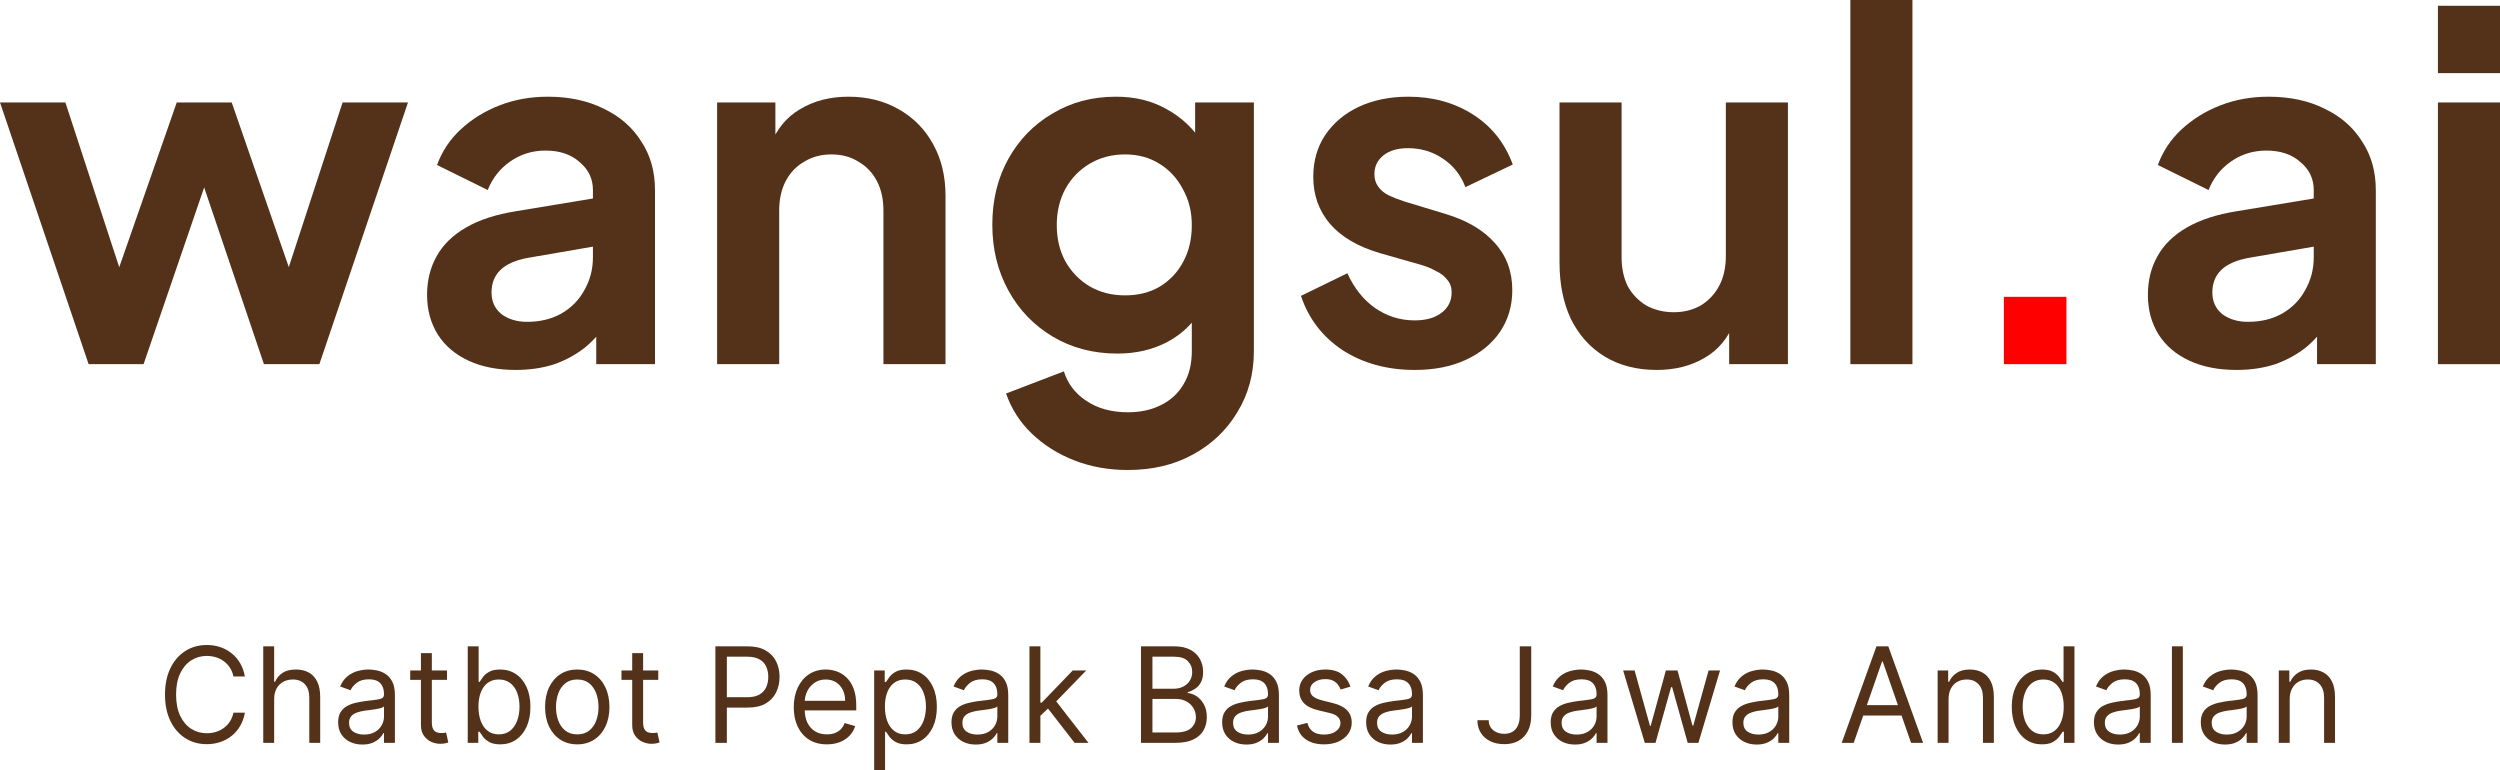 <svg width="500" height="154" viewBox="0 0 500 154" fill="none" xmlns="http://www.w3.org/2000/svg">
<path d="M17.722 72.833L0 20.493H13.078L26.062 60.229L21.513 60.133L35.349 20.493H46.343L60.085 60.133L55.536 60.229L68.519 20.493H81.598L63.876 72.833H52.787L38.761 31.365H42.931L28.716 72.833H17.722Z" fill="#54321A"/>
<path d="M103.137 73.988C99.536 73.988 96.409 73.378 93.755 72.16C91.102 70.941 89.048 69.209 87.595 66.964C86.142 64.655 85.415 61.993 85.415 58.978C85.415 56.092 86.047 53.526 87.311 51.282C88.574 48.972 90.533 47.048 93.186 45.509C95.84 43.969 99.189 42.879 103.232 42.237L120.101 39.447V49.069L105.601 51.57C103.137 52.019 101.305 52.821 100.105 53.975C98.904 55.13 98.304 56.637 98.304 58.497C98.304 60.293 98.967 61.737 100.294 62.827C101.684 63.853 103.39 64.366 105.412 64.366C108.002 64.366 110.277 63.821 112.235 62.731C114.257 61.576 115.805 60.005 116.879 58.016C118.016 56.028 118.585 53.847 118.585 51.474V38.004C118.585 35.759 117.7 33.899 115.931 32.424C114.226 30.884 111.951 30.115 109.108 30.115C106.454 30.115 104.085 30.852 102 32.328C99.978 33.739 98.494 35.631 97.546 38.004L87.405 33.001C88.416 30.243 89.996 27.87 92.144 25.881C94.355 23.829 96.946 22.225 99.915 21.071C102.885 19.916 106.107 19.339 109.582 19.339C113.815 19.339 117.543 20.141 120.765 21.744C123.987 23.284 126.483 25.464 128.252 28.287C130.084 31.045 131 34.284 131 38.004V72.833H119.248V63.885L121.902 63.693C120.575 65.938 118.996 67.83 117.163 69.37C115.331 70.845 113.246 71.999 110.909 72.833C108.571 73.603 105.98 73.988 103.137 73.988Z" fill="#54321A"/>
<path d="M143.422 72.833V20.493H155.079V30.788L154.131 28.96C155.332 25.817 157.291 23.444 160.007 21.84C162.787 20.173 166.009 19.339 169.674 19.339C173.465 19.339 176.813 20.173 179.72 21.84C182.689 23.508 184.995 25.849 186.638 28.864C188.281 31.814 189.102 35.246 189.102 39.159V72.833H176.687V42.141C176.687 39.832 176.245 37.844 175.36 36.176C174.476 34.508 173.244 33.225 171.664 32.328C170.148 31.365 168.347 30.884 166.262 30.884C164.24 30.884 162.44 31.365 160.86 32.328C159.281 33.225 158.049 34.508 157.164 36.176C156.28 37.844 155.837 39.832 155.837 42.141V72.833H143.422Z" fill="#54321A"/>
<path d="M225.567 94C221.713 94 218.144 93.359 214.858 92.076C211.573 90.793 208.73 88.997 206.329 86.688C203.991 84.443 202.285 81.781 201.211 78.702L212.773 74.276C213.531 76.714 215.016 78.67 217.227 80.145C219.502 81.685 222.282 82.454 225.567 82.454C228.094 82.454 230.306 81.973 232.201 81.011C234.16 80.049 235.676 78.638 236.75 76.778C237.824 74.982 238.361 72.801 238.361 70.235V58.305L240.731 61.191C238.962 64.334 236.592 66.708 233.623 68.311C230.653 69.915 227.273 70.716 223.482 70.716C218.681 70.716 214.384 69.594 210.593 67.349C206.803 65.104 203.833 62.025 201.685 58.113C199.537 54.2 198.463 49.806 198.463 44.931C198.463 39.992 199.537 35.599 201.685 31.75C203.833 27.902 206.771 24.887 210.499 22.706C214.226 20.461 218.459 19.339 223.198 19.339C227.052 19.339 230.432 20.173 233.338 21.84C236.308 23.444 238.772 25.785 240.731 28.864L239.025 32.039V20.493H250.776V70.235C250.776 74.79 249.671 78.862 247.459 82.454C245.311 86.046 242.342 88.869 238.551 90.921C234.823 92.974 230.495 94 225.567 94ZM224.999 59.075C227.652 59.075 229.958 58.497 231.917 57.343C233.939 56.124 235.518 54.456 236.655 52.34C237.793 50.223 238.361 47.786 238.361 45.028C238.361 42.334 237.761 39.928 236.561 37.812C235.423 35.631 233.844 33.931 231.822 32.712C229.864 31.494 227.589 30.884 224.999 30.884C222.408 30.884 220.071 31.494 217.986 32.712C215.901 33.931 214.258 35.631 213.057 37.812C211.92 39.928 211.352 42.334 211.352 45.028C211.352 47.722 211.92 50.127 213.057 52.244C214.258 54.36 215.869 56.028 217.891 57.247C219.976 58.465 222.345 59.075 224.999 59.075Z" fill="#54321A"/>
<path d="M282.936 73.988C277.439 73.988 272.638 72.673 268.531 70.043C264.487 67.349 261.708 63.725 260.191 59.171L269.479 54.649C270.806 57.599 272.638 59.909 274.975 61.576C277.376 63.244 280.03 64.078 282.936 64.078C285.211 64.078 287.011 63.565 288.338 62.538C289.665 61.512 290.328 60.165 290.328 58.497C290.328 57.471 290.044 56.637 289.475 55.996C288.97 55.29 288.243 54.713 287.296 54.264C286.411 53.751 285.432 53.334 284.358 53.013L275.923 50.608C271.564 49.325 268.247 47.369 265.972 44.739C263.761 42.109 262.655 38.998 262.655 35.406C262.655 32.199 263.445 29.409 265.025 27.036C266.667 24.598 268.91 22.706 271.753 21.359C274.66 20.012 277.977 19.339 281.704 19.339C286.569 19.339 290.865 20.525 294.593 22.899C298.321 25.272 300.974 28.607 302.554 32.905L293.077 37.427C292.192 35.054 290.707 33.161 288.622 31.75C286.537 30.339 284.2 29.634 281.609 29.634C279.524 29.634 277.882 30.115 276.681 31.077C275.481 32.039 274.881 33.29 274.881 34.829C274.881 35.791 275.133 36.625 275.639 37.331C276.144 38.036 276.839 38.613 277.724 39.062C278.672 39.511 279.746 39.928 280.946 40.313L289.191 42.815C293.424 44.098 296.678 46.022 298.952 48.587C301.29 51.153 302.459 54.296 302.459 58.016C302.459 61.159 301.638 63.95 299.995 66.387C298.352 68.76 296.078 70.62 293.171 71.967C290.265 73.314 286.853 73.988 282.936 73.988Z" fill="#54321A"/>
<path d="M331.333 73.988C327.353 73.988 323.878 73.09 320.908 71.294C318.002 69.498 315.759 66.996 314.179 63.789C312.663 60.582 311.905 56.83 311.905 52.532V20.493H324.32V51.474C324.32 53.655 324.731 55.579 325.552 57.247C326.436 58.85 327.669 60.133 329.248 61.095C330.891 61.993 332.723 62.442 334.745 62.442C336.767 62.442 338.567 61.993 340.147 61.095C341.726 60.133 342.958 58.818 343.843 57.151C344.727 55.483 345.17 53.494 345.17 51.185V20.493H357.585V72.833H345.833V62.538L346.875 64.366C345.675 67.573 343.685 69.979 340.905 71.582C338.188 73.186 334.997 73.988 331.333 73.988Z" fill="#54321A"/>
<path d="M370.073 72.833V0H382.488V72.833H370.073Z" fill="#54321A"/>
<path d="M400.774 72.833V59.363H413.284V72.833H400.774Z" fill="#FF0000"/>
<path d="M447.3 73.988C443.699 73.988 440.571 73.378 437.918 72.16C435.264 70.941 433.211 69.209 431.758 66.964C430.304 64.655 429.578 61.993 429.578 58.978C429.578 56.092 430.21 53.526 431.473 51.282C432.737 48.972 434.695 47.048 437.349 45.509C440.003 43.969 443.351 42.879 447.395 42.237L464.264 39.447V49.069L449.764 51.57C447.3 52.019 445.468 52.821 444.267 53.975C443.067 55.13 442.467 56.637 442.467 58.497C442.467 60.293 443.13 61.737 444.457 62.827C445.847 63.853 447.553 64.366 449.574 64.366C452.165 64.366 454.439 63.821 456.398 62.731C458.42 61.576 459.968 60.005 461.042 58.016C462.179 56.028 462.748 53.847 462.748 51.474V38.004C462.748 35.759 461.863 33.899 460.094 32.424C458.388 30.884 456.114 30.115 453.271 30.115C450.617 30.115 448.248 30.852 446.163 32.328C444.141 33.739 442.656 35.631 441.708 38.004L431.568 33.001C432.579 30.243 434.158 27.87 436.307 25.881C438.518 23.829 441.108 22.225 444.078 21.071C447.047 19.916 450.269 19.339 453.744 19.339C457.977 19.339 461.705 20.141 464.927 21.744C468.15 23.284 470.645 25.464 472.414 28.287C474.246 31.045 475.163 34.284 475.163 38.004V72.833H463.411V63.885L466.065 63.693C464.738 65.938 463.158 67.83 461.326 69.37C459.494 70.845 457.409 71.999 455.071 72.833C452.733 73.603 450.143 73.988 447.3 73.988Z" fill="#54321A"/>
<path d="M487.585 72.833V20.493H500V72.833H487.585ZM487.585 14.624V1.155H500V14.624H487.585Z" fill="#54321A"/>
<path d="M48.978 135.297H46.685C46.549 134.625 46.312 134.034 45.973 133.525C45.64 133.016 45.233 132.588 44.752 132.243C44.278 131.891 43.751 131.627 43.171 131.451C42.592 131.275 41.988 131.187 41.359 131.187C40.212 131.187 39.174 131.482 38.243 132.073C37.318 132.664 36.581 133.534 36.033 134.684C35.49 135.834 35.219 137.245 35.219 138.917C35.219 140.589 35.49 142 36.033 143.15C36.581 144.3 37.318 145.17 38.243 145.761C39.174 146.352 40.212 146.647 41.359 146.647C41.988 146.647 42.592 146.559 43.171 146.383C43.751 146.207 44.278 145.946 44.752 145.601C45.233 145.249 45.64 144.818 45.973 144.309C46.312 143.794 46.549 143.203 46.685 142.537H48.978C48.805 143.524 48.491 144.407 48.035 145.186C47.579 145.965 47.012 146.628 46.334 147.175C45.655 147.715 44.894 148.127 44.05 148.41C43.211 148.693 42.314 148.834 41.359 148.834C39.744 148.834 38.307 148.432 37.05 147.627C35.792 146.823 34.803 145.679 34.082 144.196C33.361 142.713 33 140.953 33 138.917C33 136.881 33.361 135.121 34.082 133.638C34.803 132.155 35.792 131.011 37.05 130.207C38.307 129.402 39.744 129 41.359 129C42.314 129 43.211 129.141 44.05 129.424C44.894 129.707 45.655 130.122 46.334 130.669C47.012 131.209 47.579 131.869 48.035 132.648C48.491 133.421 48.805 134.304 48.978 135.297Z" fill="#54321A"/>
<path d="M54.83 139.86V148.57H52.648V129.264H54.83V136.353H55.015C55.348 135.605 55.847 135.011 56.513 134.571C57.185 134.125 58.079 133.902 59.195 133.902C60.162 133.902 61.01 134.1 61.737 134.496C62.465 134.885 63.029 135.486 63.429 136.296C63.836 137.101 64.04 138.125 64.04 139.37V148.57H61.858V139.52C61.858 138.37 61.565 137.481 60.979 136.853C60.4 136.218 59.595 135.9 58.566 135.9C57.851 135.9 57.21 136.054 56.642 136.362C56.082 136.67 55.638 137.12 55.311 137.71C54.99 138.301 54.83 139.018 54.83 139.86Z" fill="#54321A"/>
<path d="M72.472 148.91C71.572 148.91 70.755 148.737 70.021 148.391C69.288 148.039 68.705 147.533 68.274 146.873C67.842 146.207 67.627 145.403 67.627 144.46C67.627 143.63 67.787 142.958 68.107 142.443C68.428 141.921 68.856 141.513 69.393 141.217C69.929 140.922 70.521 140.702 71.168 140.557C71.821 140.406 72.478 140.287 73.138 140.199C74.001 140.086 74.7 140.001 75.237 139.945C75.779 139.882 76.173 139.778 76.42 139.633C76.673 139.489 76.799 139.238 76.799 138.879V138.804C76.799 137.874 76.549 137.151 76.05 136.636C75.557 136.12 74.808 135.863 73.803 135.863C72.761 135.863 71.945 136.095 71.353 136.56C70.761 137.025 70.345 137.522 70.105 138.05L68.033 137.296C68.403 136.416 68.896 135.731 69.513 135.241C70.135 134.744 70.814 134.398 71.547 134.204C72.287 134.003 73.014 133.902 73.729 133.902C74.185 133.902 74.709 133.959 75.301 134.072C75.899 134.178 76.475 134.402 77.03 134.741C77.591 135.08 78.057 135.593 78.427 136.278C78.796 136.963 78.981 137.88 78.981 139.03V148.57H76.799V146.609H76.688C76.54 146.924 76.294 147.26 75.948 147.618C75.603 147.976 75.144 148.281 74.571 148.532C73.997 148.784 73.298 148.91 72.472 148.91ZM72.805 146.911C73.668 146.911 74.395 146.738 74.987 146.393C75.585 146.047 76.035 145.601 76.337 145.054C76.645 144.507 76.799 143.932 76.799 143.329V141.293C76.707 141.406 76.503 141.509 76.189 141.604C75.881 141.692 75.523 141.77 75.116 141.839C74.716 141.902 74.324 141.959 73.942 142.009C73.566 142.053 73.261 142.091 73.026 142.122C72.459 142.198 71.929 142.32 71.436 142.49C70.949 142.653 70.555 142.901 70.253 143.235C69.957 143.561 69.809 144.008 69.809 144.573C69.809 145.346 70.089 145.931 70.65 146.327C71.217 146.716 71.936 146.911 72.805 146.911Z" fill="#54321A"/>
<path d="M89.401 134.09V135.976H82.041V134.09H89.401ZM84.186 130.621H86.368V144.422C86.368 145.051 86.458 145.522 86.637 145.836C86.822 146.144 87.056 146.352 87.339 146.459C87.629 146.559 87.934 146.609 88.255 146.609C88.495 146.609 88.692 146.597 88.847 146.572C89.001 146.54 89.124 146.515 89.216 146.496L89.66 148.495C89.512 148.551 89.306 148.608 89.041 148.664C88.776 148.727 88.44 148.759 88.033 148.759C87.416 148.759 86.812 148.624 86.221 148.353C85.635 148.083 85.148 147.671 84.76 147.118C84.377 146.565 84.186 145.868 84.186 145.026V130.621Z" fill="#54321A"/>
<path d="M93.545 148.57V129.264H95.727V136.391H95.912C96.073 136.139 96.294 135.819 96.578 135.429C96.868 135.033 97.281 134.681 97.817 134.373C98.36 134.059 99.093 133.902 100.018 133.902C101.214 133.902 102.268 134.207 103.18 134.816C104.092 135.426 104.804 136.29 105.316 137.409C105.828 138.527 106.084 139.847 106.084 141.368C106.084 142.901 105.828 144.231 105.316 145.356C104.804 146.474 104.096 147.342 103.189 147.957C102.283 148.567 101.238 148.872 100.055 148.872C99.142 148.872 98.412 148.718 97.863 148.41C97.315 148.096 96.892 147.741 96.597 147.345C96.301 146.942 96.073 146.609 95.912 146.345H95.653V148.57H93.545ZM95.69 141.33C95.69 142.424 95.848 143.389 96.162 144.224C96.476 145.054 96.936 145.704 97.54 146.176C98.144 146.641 98.884 146.873 99.759 146.873C100.671 146.873 101.433 146.628 102.043 146.138C102.659 145.642 103.122 144.975 103.43 144.14C103.744 143.297 103.901 142.361 103.901 141.33C103.901 140.312 103.747 139.395 103.439 138.578C103.137 137.754 102.678 137.104 102.061 136.626C101.451 136.142 100.684 135.9 99.759 135.9C98.871 135.9 98.125 136.13 97.521 136.589C96.917 137.041 96.461 137.676 96.153 138.493C95.844 139.304 95.69 140.249 95.69 141.33Z" fill="#54321A"/>
<path d="M115.452 148.872C114.17 148.872 113.045 148.561 112.077 147.939C111.115 147.316 110.363 146.446 109.821 145.327C109.284 144.209 109.016 142.901 109.016 141.406C109.016 139.897 109.284 138.581 109.821 137.456C110.363 136.331 111.115 135.457 112.077 134.835C113.045 134.213 114.17 133.902 115.452 133.902C116.734 133.902 117.856 134.213 118.817 134.835C119.785 135.457 120.537 136.331 121.074 137.456C121.616 138.581 121.887 139.897 121.887 141.406C121.887 142.901 121.616 144.209 121.074 145.327C120.537 146.446 119.785 147.316 118.817 147.939C117.856 148.561 116.734 148.872 115.452 148.872ZM115.452 146.873C116.426 146.873 117.227 146.619 117.856 146.11C118.485 145.601 118.95 144.931 119.252 144.102C119.554 143.272 119.705 142.374 119.705 141.406C119.705 140.438 119.554 139.536 119.252 138.7C118.95 137.864 118.485 137.189 117.856 136.673C117.227 136.158 116.426 135.9 115.452 135.9C114.478 135.9 113.676 136.158 113.048 136.673C112.419 137.189 111.953 137.864 111.651 138.7C111.349 139.536 111.198 140.438 111.198 141.406C111.198 142.374 111.349 143.272 111.651 144.102C111.953 144.931 112.419 145.601 113.048 146.11C113.676 146.619 114.478 146.873 115.452 146.873Z" fill="#54321A"/>
<path d="M131.655 134.09V135.976H124.295V134.09H131.655ZM126.44 130.621H128.623V144.422C128.623 145.051 128.712 145.522 128.891 145.836C129.076 146.144 129.31 146.352 129.593 146.459C129.883 146.559 130.188 146.609 130.509 146.609C130.749 146.609 130.947 146.597 131.101 146.572C131.255 146.54 131.378 146.515 131.471 146.496L131.914 148.495C131.766 148.551 131.56 148.608 131.295 148.664C131.03 148.727 130.694 148.759 130.287 148.759C129.671 148.759 129.066 148.624 128.475 148.353C127.889 148.083 127.402 147.671 127.014 147.118C126.631 146.565 126.44 145.868 126.44 145.026V130.621Z" fill="#54321A"/>
<path d="M143.078 148.57V129.264H149.476C150.962 129.264 152.176 129.537 153.12 130.084C154.069 130.625 154.772 131.357 155.228 132.281C155.684 133.204 155.912 134.235 155.912 135.373C155.912 136.51 155.684 137.544 155.228 138.474C154.778 139.404 154.081 140.146 153.138 140.699C152.195 141.245 150.987 141.519 149.513 141.519H144.927V139.445H149.439C150.457 139.445 151.273 139.266 151.89 138.908C152.506 138.549 152.953 138.065 153.231 137.456C153.514 136.84 153.656 136.146 153.656 135.373C153.656 134.6 153.514 133.908 153.231 133.299C152.953 132.689 152.503 132.211 151.881 131.866C151.258 131.514 150.432 131.338 149.402 131.338H145.371V148.57H143.078Z" fill="#54321A"/>
<path d="M165.373 148.872C164.004 148.872 162.824 148.564 161.831 147.948C160.845 147.326 160.084 146.459 159.547 145.346C159.017 144.228 158.752 142.927 158.752 141.443C158.752 139.96 159.017 138.653 159.547 137.522C160.084 136.384 160.83 135.498 161.785 134.863C162.747 134.222 163.869 133.902 165.151 133.902C165.891 133.902 166.621 134.028 167.342 134.279C168.063 134.53 168.72 134.939 169.312 135.505C169.904 136.064 170.375 136.805 170.726 137.729C171.078 138.653 171.253 139.791 171.253 141.142V142.084H160.306V140.161H169.034C169.034 139.344 168.874 138.615 168.554 137.974C168.239 137.333 167.789 136.827 167.204 136.457C166.624 136.086 165.94 135.9 165.151 135.9C164.282 135.9 163.53 136.12 162.895 136.56C162.266 136.994 161.782 137.56 161.443 138.257C161.104 138.955 160.934 139.703 160.934 140.501V141.783C160.934 142.876 161.119 143.803 161.489 144.564C161.865 145.318 162.386 145.893 163.052 146.289C163.718 146.678 164.491 146.873 165.373 146.873C165.946 146.873 166.464 146.792 166.926 146.628C167.395 146.459 167.798 146.207 168.137 145.874C168.476 145.535 168.738 145.114 168.923 144.611L171.032 145.214C170.81 145.943 170.437 146.584 169.913 147.137C169.389 147.684 168.742 148.111 167.971 148.419C167.2 148.721 166.334 148.872 165.373 148.872Z" fill="#54321A"/>
<path d="M174.833 154V134.09H176.942V136.391H177.2C177.361 136.139 177.583 135.819 177.866 135.429C178.156 135.033 178.569 134.681 179.105 134.373C179.648 134.059 180.381 133.902 181.306 133.902C182.502 133.902 183.556 134.207 184.468 134.816C185.381 135.426 186.093 136.29 186.604 137.409C187.116 138.527 187.372 139.847 187.372 141.368C187.372 142.901 187.116 144.231 186.604 145.356C186.093 146.474 185.384 147.342 184.477 147.957C183.571 148.567 182.526 148.872 181.343 148.872C180.431 148.872 179.7 148.718 179.152 148.41C178.603 148.096 178.181 147.741 177.885 147.345C177.589 146.942 177.361 146.609 177.2 146.345H177.016V154H174.833ZM176.979 141.33C176.979 142.424 177.136 143.389 177.45 144.224C177.765 145.054 178.224 145.704 178.828 146.176C179.432 146.641 180.172 146.873 181.047 146.873C181.959 146.873 182.721 146.628 183.331 146.138C183.947 145.642 184.41 144.975 184.718 144.14C185.032 143.297 185.189 142.361 185.189 141.33C185.189 140.312 185.035 139.395 184.727 138.578C184.425 137.754 183.966 137.104 183.349 136.626C182.739 136.142 181.972 135.9 181.047 135.9C180.159 135.9 179.413 136.13 178.809 136.589C178.205 137.041 177.749 137.676 177.441 138.493C177.133 139.304 176.979 140.249 176.979 141.33Z" fill="#54321A"/>
<path d="M195.14 148.91C194.24 148.91 193.423 148.737 192.69 148.391C191.956 148.039 191.374 147.533 190.942 146.873C190.511 146.207 190.295 145.403 190.295 144.46C190.295 143.63 190.455 142.958 190.776 142.443C191.096 141.921 191.525 141.513 192.061 141.217C192.597 140.922 193.189 140.702 193.836 140.557C194.49 140.406 195.146 140.287 195.806 140.199C196.669 140.086 197.369 140.001 197.905 139.945C198.447 139.882 198.842 139.778 199.089 139.633C199.341 139.489 199.468 139.238 199.468 138.879V138.804C199.468 137.874 199.218 137.151 198.719 136.636C198.225 136.12 197.477 135.863 196.472 135.863C195.43 135.863 194.613 136.095 194.021 136.56C193.43 137.025 193.014 137.522 192.773 138.05L190.702 137.296C191.072 136.416 191.565 135.731 192.181 135.241C192.804 134.744 193.482 134.398 194.216 134.204C194.955 134.003 195.683 133.902 196.398 133.902C196.854 133.902 197.378 133.959 197.97 134.072C198.568 134.178 199.144 134.402 199.699 134.741C200.26 135.08 200.725 135.593 201.095 136.278C201.465 136.963 201.65 137.88 201.65 139.03V148.57H199.468V146.609H199.357C199.209 146.924 198.962 147.26 198.617 147.618C198.272 147.976 197.812 148.281 197.239 148.532C196.666 148.784 195.966 148.91 195.14 148.91ZM195.473 146.911C196.336 146.911 197.063 146.738 197.655 146.393C198.253 146.047 198.703 145.601 199.005 145.054C199.314 144.507 199.468 143.932 199.468 143.329V141.293C199.375 141.406 199.172 141.509 198.857 141.604C198.549 141.692 198.192 141.77 197.785 141.839C197.384 141.902 196.993 141.959 196.61 142.009C196.234 142.053 195.929 142.091 195.695 142.122C195.128 142.198 194.598 142.32 194.105 142.49C193.618 142.653 193.223 142.901 192.921 143.235C192.625 143.561 192.477 144.008 192.477 144.573C192.477 145.346 192.758 145.931 193.319 146.327C193.886 146.716 194.604 146.911 195.473 146.911Z" fill="#54321A"/>
<path d="M207.927 143.291L207.89 140.538H208.334L214.548 134.09H217.248L210.627 140.916H210.442L207.927 143.291ZM205.893 148.57V129.264H208.075V148.57H205.893ZM214.918 148.57L209.37 141.406L210.923 139.86L217.692 148.57H214.918Z" fill="#54321A"/>
<path d="M228.196 148.57V129.264H234.817C236.136 129.264 237.224 129.496 238.081 129.962C238.938 130.42 239.576 131.039 239.995 131.819C240.414 132.592 240.624 133.449 240.624 134.392C240.624 135.222 240.479 135.907 240.189 136.447C239.906 136.988 239.53 137.415 239.061 137.729C238.599 138.043 238.096 138.276 237.554 138.427V138.615C238.133 138.653 238.716 138.86 239.301 139.238C239.887 139.615 240.377 140.155 240.772 140.859C241.166 141.563 241.363 142.424 241.363 143.442C241.363 144.41 241.148 145.28 240.716 146.053C240.285 146.826 239.604 147.439 238.673 147.891C237.742 148.344 236.531 148.57 235.039 148.57H228.196ZM230.49 146.496H235.039C236.537 146.496 237.6 146.201 238.229 145.61C238.864 145.013 239.181 144.29 239.181 143.442C239.181 142.788 239.018 142.185 238.691 141.632C238.364 141.073 237.899 140.626 237.295 140.293C236.691 139.954 235.976 139.784 235.15 139.784H230.49V146.496ZM230.49 137.748H234.743C235.433 137.748 236.056 137.61 236.611 137.333C237.172 137.057 237.616 136.667 237.942 136.164C238.275 135.662 238.442 135.071 238.442 134.392C238.442 133.544 238.152 132.824 237.572 132.233C236.993 131.636 236.074 131.338 234.817 131.338H230.49V137.748Z" fill="#54321A"/>
<path d="M249.275 148.91C248.375 148.91 247.559 148.737 246.825 148.391C246.091 148.039 245.509 147.533 245.077 146.873C244.646 146.207 244.43 145.403 244.43 144.46C244.43 143.63 244.59 142.958 244.911 142.443C245.231 141.921 245.66 141.513 246.196 141.217C246.733 140.922 247.324 140.702 247.972 140.557C248.625 140.406 249.281 140.287 249.941 140.199C250.804 140.086 251.504 140.001 252.04 139.945C252.582 139.882 252.977 139.778 253.224 139.633C253.476 139.489 253.603 139.238 253.603 138.879V138.804C253.603 137.874 253.353 137.151 252.854 136.636C252.361 136.12 251.612 135.863 250.607 135.863C249.565 135.863 248.748 136.095 248.156 136.56C247.565 137.025 247.149 137.522 246.908 138.05L244.837 137.296C245.207 136.416 245.7 135.731 246.316 135.241C246.939 134.744 247.617 134.398 248.351 134.204C249.09 134.003 249.818 133.902 250.533 133.902C250.989 133.902 251.513 133.959 252.105 134.072C252.703 134.178 253.279 134.402 253.834 134.741C254.395 135.08 254.86 135.593 255.23 136.278C255.6 136.963 255.785 137.88 255.785 139.03V148.57H253.603V146.609H253.492C253.344 146.924 253.097 147.26 252.752 147.618C252.407 147.976 251.948 148.281 251.374 148.532C250.801 148.784 250.101 148.91 249.275 148.91ZM249.608 146.911C250.471 146.911 251.199 146.738 251.79 146.393C252.388 146.047 252.838 145.601 253.14 145.054C253.449 144.507 253.603 143.932 253.603 143.329V141.293C253.51 141.406 253.307 141.509 252.992 141.604C252.684 141.692 252.327 141.77 251.92 141.839C251.519 141.902 251.128 141.959 250.746 142.009C250.369 142.053 250.064 142.091 249.83 142.122C249.263 142.198 248.733 142.32 248.24 142.49C247.753 142.653 247.358 142.901 247.056 143.235C246.76 143.561 246.612 144.008 246.612 144.573C246.612 145.346 246.893 145.931 247.454 146.327C248.021 146.716 248.739 146.911 249.608 146.911Z" fill="#54321A"/>
<path d="M270.088 137.333L268.128 137.899C268.005 137.566 267.823 137.242 267.583 136.928C267.348 136.607 267.028 136.344 266.621 136.136C266.214 135.929 265.693 135.825 265.058 135.825C264.189 135.825 263.465 136.029 262.885 136.438C262.312 136.84 262.025 137.352 262.025 137.974C262.025 138.527 262.223 138.964 262.617 139.285C263.012 139.605 263.628 139.872 264.467 140.086L266.575 140.614C267.845 140.928 268.791 141.409 269.413 142.056C270.036 142.697 270.347 143.524 270.347 144.535C270.347 145.365 270.113 146.107 269.645 146.76C269.182 147.414 268.535 147.929 267.703 148.306C266.871 148.683 265.903 148.872 264.799 148.872C263.351 148.872 262.152 148.551 261.202 147.91C260.253 147.269 259.652 146.333 259.399 145.101L261.471 144.573C261.668 145.352 262.041 145.937 262.589 146.327C263.144 146.716 263.869 146.911 264.762 146.911C265.78 146.911 266.587 146.691 267.185 146.251C267.789 145.805 268.091 145.271 268.091 144.649C268.091 144.146 267.919 143.725 267.573 143.385C267.228 143.04 266.698 142.782 265.983 142.612L263.616 142.047C262.315 141.733 261.36 141.245 260.749 140.586C260.145 139.919 259.843 139.087 259.843 138.087C259.843 137.27 260.068 136.548 260.518 135.919C260.974 135.291 261.594 134.798 262.377 134.439C263.166 134.081 264.06 133.902 265.058 133.902C266.464 133.902 267.567 134.216 268.369 134.845C269.176 135.473 269.749 136.303 270.088 137.333Z" fill="#54321A"/>
<path d="M278.072 148.91C277.172 148.91 276.355 148.737 275.622 148.391C274.888 148.039 274.306 147.533 273.874 146.873C273.443 146.207 273.227 145.403 273.227 144.46C273.227 143.63 273.387 142.958 273.708 142.443C274.028 141.921 274.457 141.513 274.993 141.217C275.529 140.922 276.121 140.702 276.768 140.557C277.422 140.406 278.078 140.287 278.738 140.199C279.601 140.086 280.3 140.001 280.837 139.945C281.379 139.882 281.774 139.778 282.02 139.633C282.273 139.489 282.399 139.238 282.399 138.879V138.804C282.399 137.874 282.15 137.151 281.65 136.636C281.157 136.12 280.408 135.863 279.403 135.863C278.362 135.863 277.545 136.095 276.953 136.56C276.361 137.025 275.945 137.522 275.705 138.05L273.634 137.296C274.003 136.416 274.497 135.731 275.113 135.241C275.736 134.744 276.414 134.398 277.147 134.204C277.887 134.003 278.614 133.902 279.329 133.902C279.786 133.902 280.31 133.959 280.901 134.072C281.499 134.178 282.076 134.402 282.63 134.741C283.191 135.08 283.657 135.593 284.027 136.278C284.397 136.963 284.582 137.88 284.582 139.03V148.57H282.399V146.609H282.288C282.14 146.924 281.894 147.26 281.549 147.618C281.203 147.976 280.744 148.281 280.171 148.532C279.598 148.784 278.898 148.91 278.072 148.91ZM278.405 146.911C279.268 146.911 279.995 146.738 280.587 146.393C281.185 146.047 281.635 145.601 281.937 145.054C282.245 144.507 282.399 143.932 282.399 143.329V141.293C282.307 141.406 282.103 141.509 281.789 141.604C281.481 141.692 281.123 141.77 280.716 141.839C280.316 141.902 279.924 141.959 279.542 142.009C279.166 142.053 278.861 142.091 278.627 142.122C278.06 142.198 277.529 142.32 277.036 142.49C276.549 142.653 276.155 142.901 275.853 143.235C275.557 143.561 275.409 144.008 275.409 144.573C275.409 145.346 275.689 145.931 276.25 146.327C276.818 146.716 277.536 146.911 278.405 146.911Z" fill="#54321A"/>
<path d="M303.954 129.264H306.247V143.065C306.247 144.297 306.025 145.343 305.581 146.204C305.137 147.065 304.512 147.719 303.704 148.165C302.896 148.611 301.944 148.834 300.847 148.834C299.811 148.834 298.89 148.642 298.082 148.259C297.275 147.869 296.64 147.316 296.177 146.6C295.715 145.883 295.484 145.032 295.484 144.045H297.74C297.74 144.592 297.872 145.07 298.138 145.478C298.409 145.88 298.779 146.195 299.247 146.421C299.716 146.647 300.249 146.76 300.847 146.76C301.506 146.76 302.067 146.619 302.53 146.336C302.992 146.053 303.343 145.638 303.584 145.092C303.83 144.539 303.954 143.863 303.954 143.065V129.264Z" fill="#54321A"/>
<path d="M314.986 148.91C314.086 148.91 313.269 148.737 312.536 148.391C311.802 148.039 311.22 147.533 310.788 146.873C310.357 146.207 310.141 145.403 310.141 144.46C310.141 143.63 310.301 142.958 310.622 142.443C310.942 141.921 311.371 141.513 311.907 141.217C312.443 140.922 313.035 140.702 313.682 140.557C314.336 140.406 314.992 140.287 315.652 140.199C316.515 140.086 317.215 140.001 317.751 139.945C318.293 139.882 318.688 139.778 318.934 139.633C319.187 139.489 319.314 139.238 319.314 138.879V138.804C319.314 137.874 319.064 137.151 318.565 136.636C318.071 136.12 317.322 135.863 316.318 135.863C315.276 135.863 314.459 136.095 313.867 136.56C313.276 137.025 312.859 137.522 312.619 138.05L310.548 137.296C310.918 136.416 311.411 135.731 312.027 135.241C312.65 134.744 313.328 134.398 314.062 134.204C314.801 134.003 315.529 133.902 316.244 133.902C316.7 133.902 317.224 133.959 317.816 134.072C318.414 134.178 318.99 134.402 319.545 134.741C320.106 135.08 320.571 135.593 320.941 136.278C321.311 136.963 321.496 137.88 321.496 139.03V148.57H319.314V146.609H319.203C319.055 146.924 318.808 147.26 318.463 147.618C318.118 147.976 317.658 148.281 317.085 148.532C316.512 148.784 315.812 148.91 314.986 148.91ZM315.319 146.911C316.182 146.911 316.909 146.738 317.501 146.393C318.099 146.047 318.549 145.601 318.851 145.054C319.159 144.507 319.314 143.932 319.314 143.329V141.293C319.221 141.406 319.018 141.509 318.703 141.604C318.395 141.692 318.038 141.77 317.631 141.839C317.23 141.902 316.839 141.959 316.456 142.009C316.08 142.053 315.775 142.091 315.541 142.122C314.974 142.198 314.444 142.32 313.951 142.49C313.464 142.653 313.069 142.901 312.767 143.235C312.471 143.561 312.323 144.008 312.323 144.573C312.323 145.346 312.604 145.931 313.165 146.327C313.732 146.716 314.45 146.911 315.319 146.911Z" fill="#54321A"/>
<path d="M328.957 148.57L324.629 134.09H326.923L329.992 145.176H330.14L333.173 134.09H335.503L338.499 145.139H338.647L341.717 134.09H344.01L339.683 148.57H337.538L334.431 137.446H334.209L331.102 148.57H328.957Z" fill="#54321A"/>
<path d="M351.335 148.91C350.435 148.91 349.618 148.737 348.885 148.391C348.151 148.039 347.569 147.533 347.137 146.873C346.706 146.207 346.49 145.403 346.49 144.46C346.49 143.63 346.65 142.958 346.971 142.443C347.291 141.921 347.72 141.513 348.256 141.217C348.792 140.922 349.384 140.702 350.031 140.557C350.685 140.406 351.341 140.287 352.001 140.199C352.864 140.086 353.563 140.001 354.1 139.945C354.642 139.882 355.037 139.778 355.283 139.633C355.536 139.489 355.662 139.238 355.662 138.879V138.804C355.662 137.874 355.413 137.151 354.913 136.636C354.42 136.12 353.671 135.863 352.666 135.863C351.625 135.863 350.808 136.095 350.216 136.56C349.624 137.025 349.208 137.522 348.968 138.05L346.897 137.296C347.266 136.416 347.76 135.731 348.376 135.241C348.999 134.744 349.677 134.398 350.41 134.204C351.15 134.003 351.877 133.902 352.592 133.902C353.049 133.902 353.573 133.959 354.164 134.072C354.762 134.178 355.339 134.402 355.893 134.741C356.454 135.08 356.92 135.593 357.29 136.278C357.66 136.963 357.844 137.88 357.844 139.03V148.57H355.662V146.609H355.551C355.403 146.924 355.157 147.26 354.812 147.618C354.466 147.976 354.007 148.281 353.434 148.532C352.861 148.784 352.161 148.91 351.335 148.91ZM351.668 146.911C352.531 146.911 353.258 146.738 353.85 146.393C354.448 146.047 354.898 145.601 355.2 145.054C355.508 144.507 355.662 143.932 355.662 143.329V141.293C355.57 141.406 355.366 141.509 355.052 141.604C354.744 141.692 354.386 141.77 353.979 141.839C353.579 141.902 353.187 141.959 352.805 142.009C352.429 142.053 352.124 142.091 351.89 142.122C351.323 142.198 350.792 142.32 350.299 142.49C349.812 142.653 349.418 142.901 349.116 143.235C348.82 143.561 348.672 144.008 348.672 144.573C348.672 145.346 348.952 145.931 349.513 146.327C350.08 146.716 350.799 146.911 351.668 146.911Z" fill="#54321A"/>
<path d="M370.744 148.57H368.34L375.293 129.264H377.66L384.614 148.57H382.21L376.551 132.318H376.403L370.744 148.57ZM371.632 141.029H381.322V143.103H371.632V141.029Z" fill="#54321A"/>
<path d="M389.71 139.86V148.57H387.528V134.09H389.636V136.353H389.821C390.154 135.618 390.659 135.027 391.338 134.581C392.016 134.128 392.891 133.902 393.964 133.902C394.925 133.902 395.767 134.103 396.488 134.505C397.209 134.901 397.77 135.505 398.171 136.315C398.571 137.12 398.772 138.138 398.772 139.37V148.57H396.59V139.52C396.59 138.383 396.3 137.497 395.72 136.862C395.141 136.221 394.346 135.9 393.335 135.9C392.638 135.9 392.016 136.054 391.467 136.362C390.925 136.67 390.496 137.12 390.182 137.71C389.867 138.301 389.71 139.018 389.71 139.86Z" fill="#54321A"/>
<path d="M408.383 148.872C407.199 148.872 406.154 148.567 405.248 147.957C404.342 147.342 403.633 146.474 403.121 145.356C402.61 144.231 402.354 142.901 402.354 141.368C402.354 139.847 402.61 138.527 403.121 137.409C403.633 136.29 404.345 135.426 405.257 134.816C406.17 134.207 407.224 133.902 408.42 133.902C409.344 133.902 410.075 134.059 410.611 134.373C411.154 134.681 411.567 135.033 411.85 135.429C412.14 135.819 412.365 136.139 412.525 136.391H412.71V129.264H414.892V148.57H412.784V146.345H412.525C412.365 146.609 412.137 146.942 411.841 147.345C411.545 147.741 411.123 148.096 410.574 148.41C410.025 148.718 409.295 148.872 408.383 148.872ZM408.679 146.873C409.554 146.873 410.294 146.641 410.898 146.176C411.502 145.704 411.961 145.054 412.275 144.224C412.59 143.389 412.747 142.424 412.747 141.33C412.747 140.249 412.593 139.304 412.285 138.493C411.976 137.676 411.52 137.041 410.916 136.589C410.312 136.13 409.566 135.9 408.679 135.9C407.754 135.9 406.983 136.142 406.367 136.626C405.757 137.104 405.297 137.754 404.989 138.578C404.687 139.395 404.536 140.312 404.536 141.33C404.536 142.361 404.69 143.297 404.998 144.14C405.313 144.975 405.775 145.642 406.385 146.138C407.002 146.628 407.766 146.873 408.679 146.873Z" fill="#54321A"/>
<path d="M423.632 148.91C422.732 148.91 421.915 148.737 421.181 148.391C420.448 148.039 419.865 147.533 419.434 146.873C419.002 146.207 418.786 145.403 418.786 144.46C418.786 143.63 418.947 142.958 419.267 142.443C419.588 141.921 420.016 141.513 420.553 141.217C421.089 140.922 421.681 140.702 422.328 140.557C422.981 140.406 423.638 140.287 424.297 140.199C425.16 140.086 425.86 140.001 426.396 139.945C426.939 139.882 427.333 139.778 427.58 139.633C427.833 139.489 427.959 139.238 427.959 138.879V138.804C427.959 137.874 427.709 137.151 427.21 136.636C426.717 136.12 425.968 135.863 424.963 135.863C423.921 135.863 423.105 136.095 422.513 136.56C421.921 137.025 421.505 137.522 421.265 138.05L419.193 137.296C419.563 136.416 420.056 135.731 420.673 135.241C421.295 134.744 421.973 134.398 422.707 134.204C423.447 134.003 424.174 133.902 424.889 133.902C425.345 133.902 425.869 133.959 426.461 134.072C427.059 134.178 427.635 134.402 428.19 134.741C428.751 135.08 429.217 135.593 429.586 136.278C429.956 136.963 430.141 137.88 430.141 139.03V148.57H427.959V146.609H427.848C427.7 146.924 427.454 147.26 427.108 147.618C426.763 147.976 426.304 148.281 425.731 148.532C425.157 148.784 424.458 148.91 423.632 148.91ZM423.965 146.911C424.828 146.911 425.555 146.738 426.147 146.393C426.745 146.047 427.195 145.601 427.497 145.054C427.805 144.507 427.959 143.932 427.959 143.329V141.293C427.867 141.406 427.663 141.509 427.349 141.604C427.041 141.692 426.683 141.77 426.276 141.839C425.875 141.902 425.484 141.959 425.102 142.009C424.726 142.053 424.421 142.091 424.186 142.122C423.619 142.198 423.089 142.32 422.596 142.49C422.109 142.653 421.715 142.901 421.413 143.235C421.117 143.561 420.969 144.008 420.969 144.573C420.969 145.346 421.249 145.931 421.81 146.327C422.377 146.716 423.095 146.911 423.965 146.911Z" fill="#54321A"/>
<path d="M436.567 129.264V148.57H434.385V129.264H436.567Z" fill="#54321A"/>
<path d="M445.003 148.91C444.103 148.91 443.287 148.737 442.553 148.391C441.819 148.039 441.237 147.533 440.805 146.873C440.374 146.207 440.158 145.403 440.158 144.46C440.158 143.63 440.318 142.958 440.639 142.443C440.96 141.921 441.388 141.513 441.924 141.217C442.461 140.922 443.052 140.702 443.7 140.557C444.353 140.406 445.01 140.287 445.669 140.199C446.532 140.086 447.232 140.001 447.768 139.945C448.311 139.882 448.705 139.778 448.952 139.633C449.204 139.489 449.331 139.238 449.331 138.879V138.804C449.331 137.874 449.081 137.151 448.582 136.636C448.089 136.12 447.34 135.863 446.335 135.863C445.293 135.863 444.476 136.095 443.885 136.56C443.293 137.025 442.877 137.522 442.636 138.05L440.565 137.296C440.935 136.416 441.428 135.731 442.044 135.241C442.667 134.744 443.345 134.398 444.079 134.204C444.818 134.003 445.546 133.902 446.261 133.902C446.717 133.902 447.241 133.959 447.833 134.072C448.431 134.178 449.007 134.402 449.562 134.741C450.123 135.08 450.588 135.593 450.958 136.278C451.328 136.963 451.513 137.88 451.513 139.03V148.57H449.331V146.609H449.22C449.072 146.924 448.825 147.26 448.48 147.618C448.135 147.976 447.676 148.281 447.102 148.532C446.529 148.784 445.829 148.91 445.003 148.91ZM445.336 146.911C446.199 146.911 446.927 146.738 447.518 146.393C448.116 146.047 448.566 145.601 448.868 145.054C449.177 144.507 449.331 143.932 449.331 143.329V141.293C449.238 141.406 449.035 141.509 448.72 141.604C448.412 141.692 448.055 141.77 447.648 141.839C447.247 141.902 446.856 141.959 446.474 142.009C446.098 142.053 445.792 142.091 445.558 142.122C444.991 142.198 444.461 142.32 443.968 142.49C443.481 142.653 443.086 142.901 442.784 143.235C442.488 143.561 442.34 144.008 442.34 144.573C442.34 145.346 442.621 145.931 443.182 146.327C443.749 146.716 444.467 146.911 445.336 146.911Z" fill="#54321A"/>
<path d="M457.938 139.86V148.57H455.756V134.09H457.864V136.353H458.049C458.382 135.618 458.888 135.027 459.566 134.581C460.244 134.128 461.119 133.902 462.192 133.902C463.153 133.902 463.995 134.103 464.716 134.505C465.437 134.901 465.998 135.505 466.399 136.315C466.8 137.12 467 138.138 467 139.37V148.57H464.818V139.52C464.818 138.383 464.528 137.497 463.949 136.862C463.369 136.221 462.574 135.9 461.563 135.9C460.866 135.9 460.244 136.054 459.695 136.362C459.153 136.67 458.724 137.12 458.41 137.71C458.096 138.301 457.938 139.018 457.938 139.86Z" fill="#54321A"/>
</svg>
